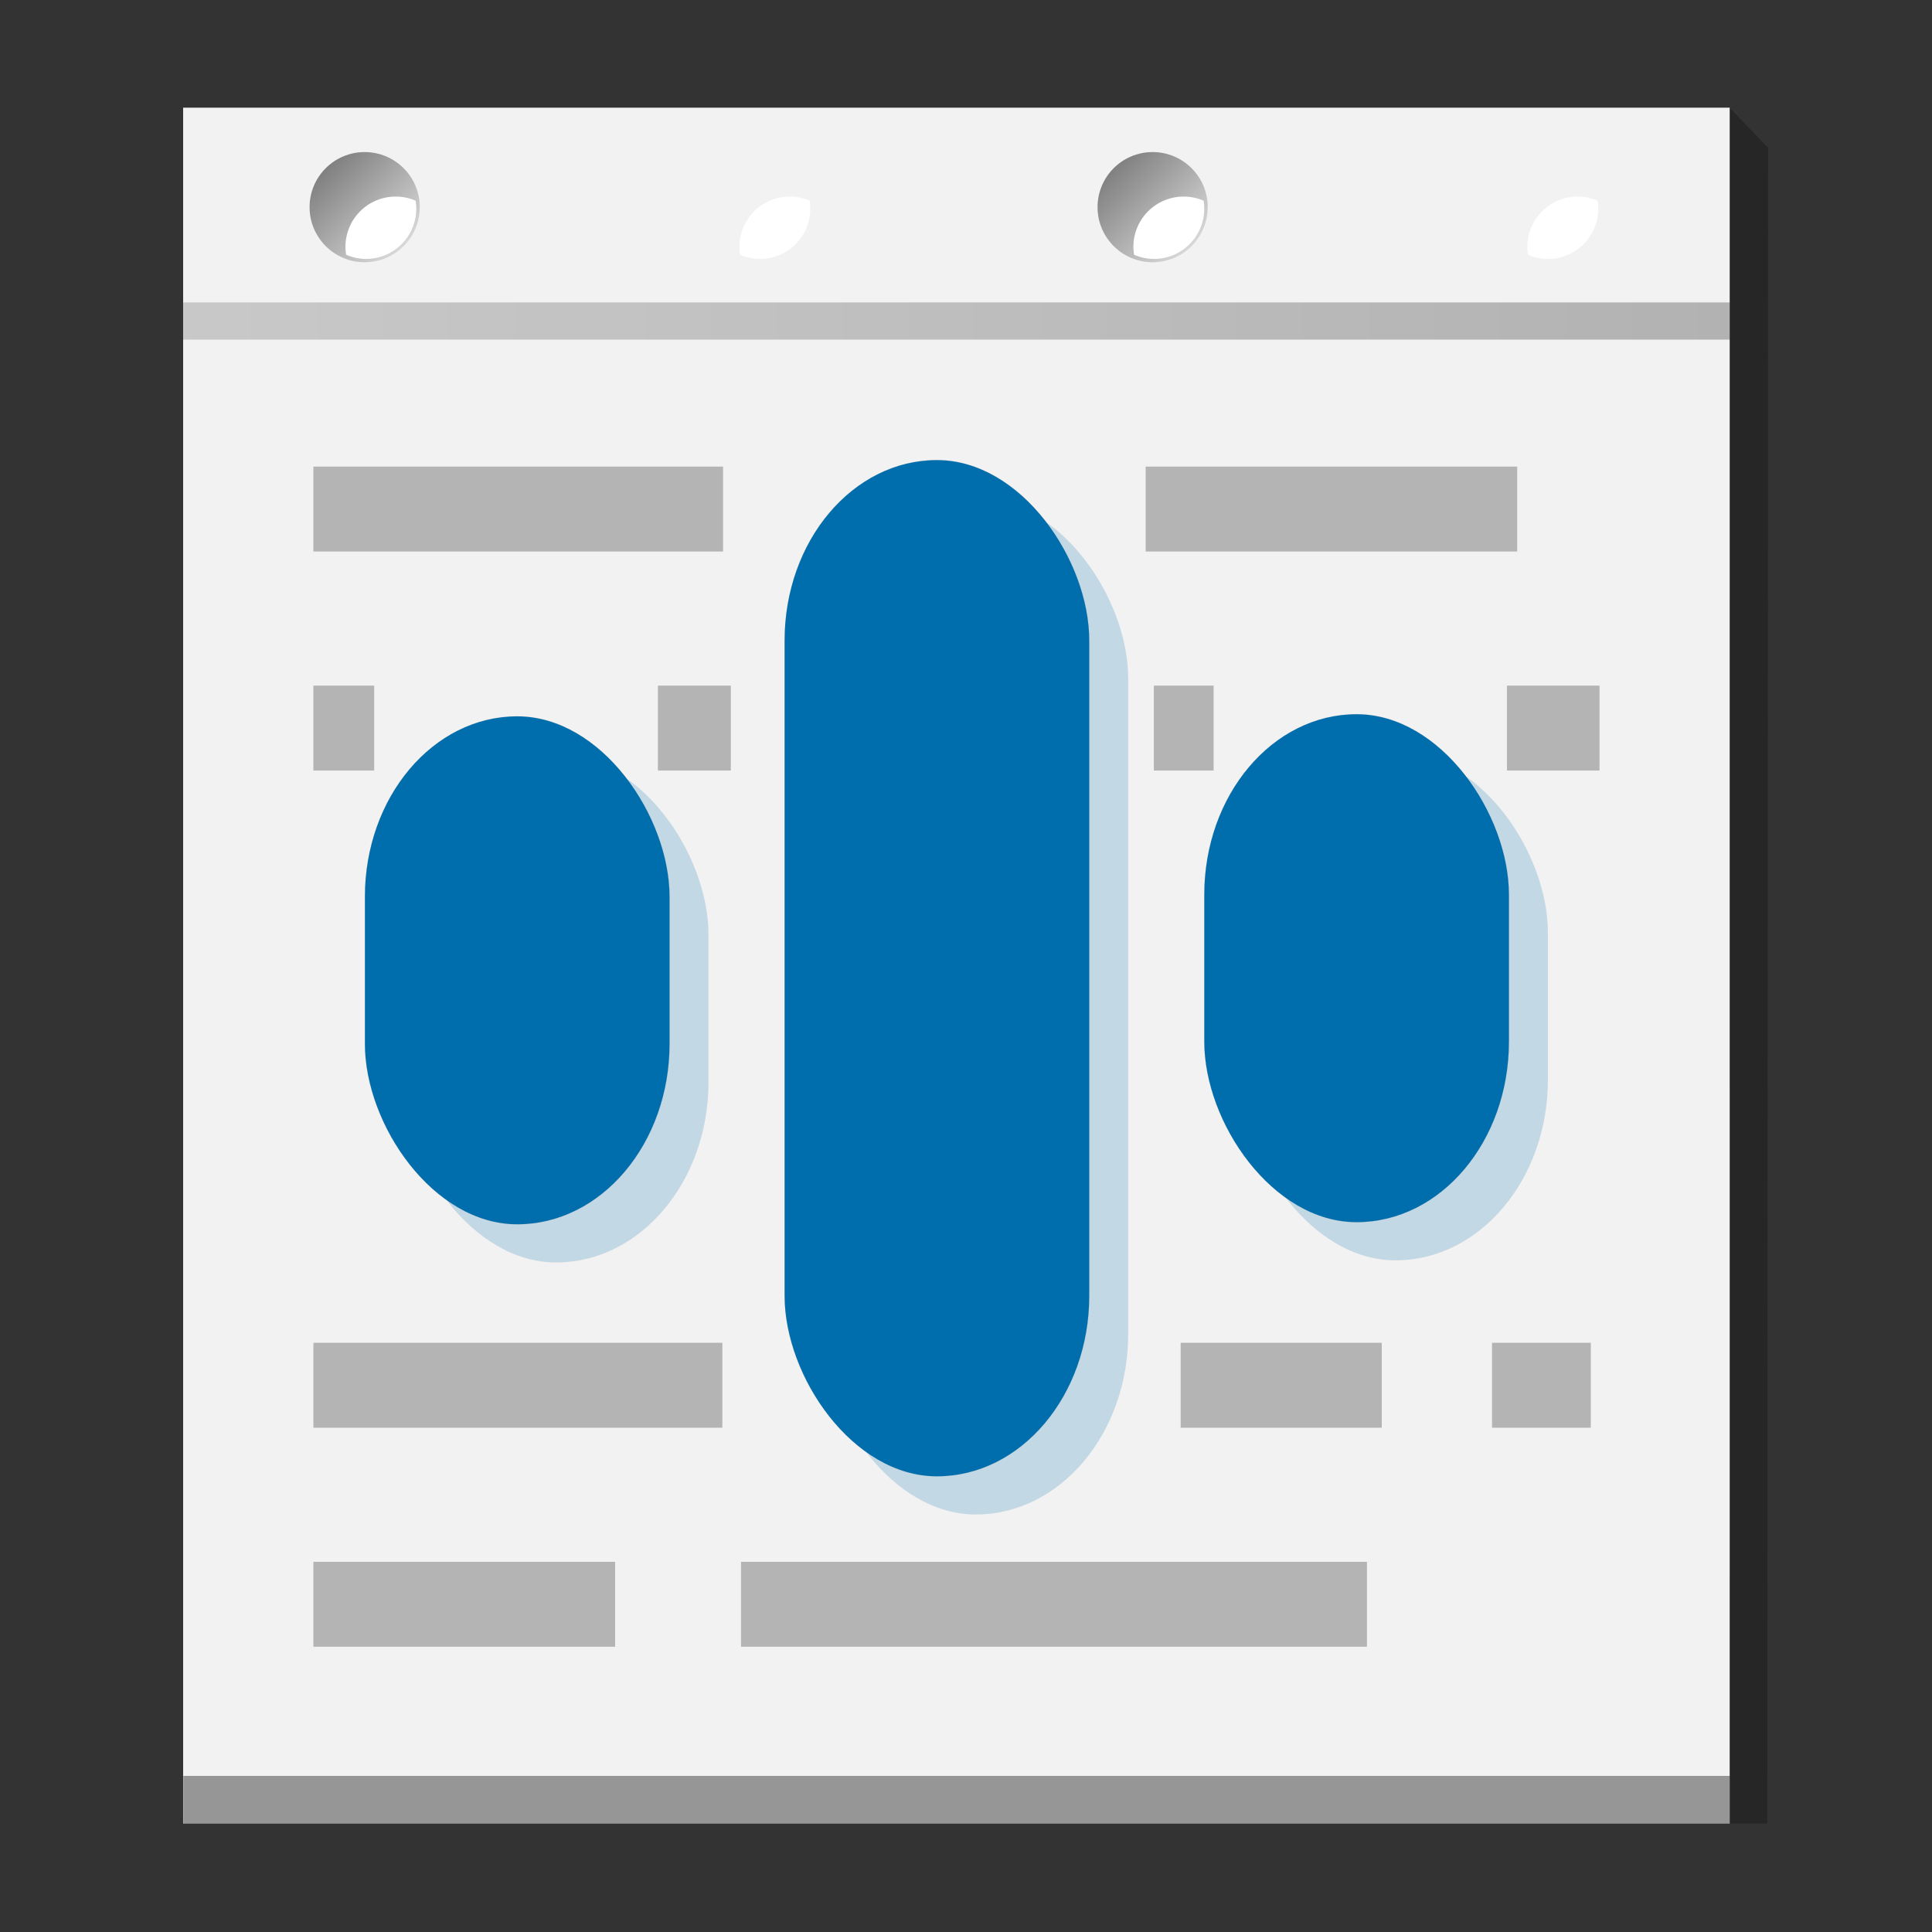 <?xml version="1.0" encoding="UTF-8" standalone="no"?>
<svg
   width="86px"
   height="86px"
   enable-background="new 0 0 86 86"
   version="1.1"
   viewBox="0 0 86 86"
   xml:space="preserve"
   id="svg28"
   sodipodi:docname="dsnote.svg"
   inkscape:version="1.3.2 (091e20ef0f, 2023-11-25, custom)"
   xmlns:inkscape="http://www.inkscape.org/namespaces/inkscape"
   xmlns:sodipodi="http://sodipodi.sourceforge.net/DTD/sodipodi-0.dtd"
   xmlns:xlink="http://www.w3.org/1999/xlink"
   xmlns="http://www.w3.org/2000/svg"
   xmlns:svg="http://www.w3.org/2000/svg"
   xmlns:rdf="http://www.w3.org/1999/02/22-rdf-syntax-ns#"
   xmlns:cc="http://creativecommons.org/ns#"
   xmlns:dc="http://purl.org/dc/elements/1.1/"><rect x="0" y="0" width="86" height="86" fill="#333333" stroke="none"/><sodipodi:namedview
     id="namedview28"
     pagecolor="#505050"
     bordercolor="#ffffff"
     borderopacity="1"
     inkscape:showpageshadow="0"
     inkscape:pageopacity="0"
     inkscape:pagecheckerboard="1"
     inkscape:deskcolor="#d1d1d1"
     inkscape:zoom="20.581395"
     inkscape:cx="43"
     inkscape:cy="43"
     inkscape:window-width="3840"
     inkscape:window-height="2024"
     inkscape:window-x="0"
     inkscape:window-y="0"
     inkscape:window-maximized="1"
     inkscape:current-layer="g5" /><defs
     id="defs4"><linearGradient
   id="SVGID_2_-3"
   x1=".717"
   x2="85.283"
   y1="85.283"
   y2=".717"
   gradientUnits="userSpaceOnUse"><stop
     stop-color="#6f6f6f"
     offset="0"
     id="stop1" /><stop
     stop-color="#fff"
     offset="1"
     id="stop2" /></linearGradient>
		
<style
   id="current-color-scheme"
   type="text/css">
      .ColorScheme-Text {
        color:#4d4d4d;
      }
      </style><style
   type="text/css"
   id="style2">
      .ColorScheme-Text {
        color:#4d4d4d;
      }
      </style><style
   type="text/css"
   id="style3">
      .ColorScheme-Text {
        color:#4d4d4d;
      }
      </style><linearGradient
   id="linearGradient4491-6"
   x1="13"
   x2="13"
   y1="44.006"
   y2="3.172"
   gradientTransform="matrix(1.656 0 0 1.967 -6.41 -88.64)"
   gradientUnits="userSpaceOnUse"><stop
     stop-opacity=".601"
     offset="0"
     id="stop3" /><stop
     offset="1"
     id="stop4" /></linearGradient><linearGradient
   id="linearGradient1987"
   x1="9.998"
   x2="13.508"
   y1="12.965"
   y2="16.458"
   gradientTransform="matrix(1.333 0 0 1.333 .537 -9.8)"
   gradientUnits="userSpaceOnUse"
   xlink:href="#SVGID_2_-3" /></defs><g
     fill-rule="evenodd"
     id="g5">

<path
   d="m8.152 4.793v76.379h68.847v-76.379z"
   fill="#dcdcdc"
   stroke-width="2.284"
   id="path4"
   style="opacity:1;fill:#f2f2f2;fill-opacity:1" /><rect
   x="8.162"
   y="79.051"
   width="68.841"
   height="2.122"
   fill="#1b1b1b"
   opacity=".427"
   stroke-width="2.266"
   id="rect4" /><path
   d="m76.997 4.797 1.708 1.782-0.036 74.595h-1.673z"
   fill="#1b1b1b"
   opacity=".501"
   stroke-width="2.119"
   id="path5" /></g><rect
     transform="rotate(90)"
     x="13.462"
     y="-76.999"
     width="1.656"
     height="68.847"
     color="#000000"
     color-rendering="auto"
     enable-background="accumulate"
     fill="url(#linearGradient4491-6)"
     image-rendering="auto"
     opacity=".27"
     shape-rendering="auto"
     solid-color="#000000"
     style="isolation:auto;mix-blend-mode:normal"
     id="rect5" /><g
     transform="translate(-.442)"
     fill="#999"
     fill-rule="evenodd"
     opacity=".699"
     id="g16"><rect
       x="14.392"
       y="20.77"
       width="18.236"
       height="3.78"
       opacity="1"
       id="rect6" /><rect
       x="51.439"
       y="20.77"
       width="16.539"
       height="3.78"
       opacity="1"
       id="rect7" /><rect
       x="29.728"
       y="30.52"
       width="3.246"
       height="3.78"
       opacity="1"
       id="rect8" /><rect
       x="51.803"
       y="30.52"
       width="2.66"
       height="3.78"
       opacity="1"
       id="rect9" /><rect
       x="67.521"
       y="30.52"
       width="4.121"
       height="3.78"
       opacity="1"
       id="rect10" /><rect
       x="14.392"
       y="30.52"
       width="2.707"
       height="3.78"
       opacity="1"
       id="rect11" /><rect
       x="14.392"
       y="59.772"
       width="18.205"
       height="3.78"
       opacity="1"
       id="rect12" /><rect
       x="52.998"
       y="59.772"
       width="8.951"
       height="3.78"
       opacity="1"
       id="rect13" /><rect
       x="66.857"
       y="59.772"
       width="4.398"
       height="3.78"
       opacity="1"
       id="rect14" /><rect
       x="14.392"
       y="69.522"
       width="13.43"
       height="3.78"
       opacity="1"
       id="rect15" /><rect
       x="33.427"
       y="69.522"
       width="27.863"
       height="3.78"
       opacity="1"
       id="rect16" /></g><g
     transform="translate(-11.898 .101)"
     fill="#006dad"
     stroke="#666"
     stroke-linecap="round"
     stroke-linejoin="round"
     stroke-opacity=".2"
     stroke-width=".016"
     id="g23"><g
       transform="matrix(.905 0 0 .905 14.683 7.665)"
       opacity=".2"
       id="g19"><rect
         x="37.429"
         y="15.925"
         width="14.984"
         height="49.984"
         rx="8.879"
         ry="8.879"
         style="paint-order:markers fill stroke"
         id="rect17" /><rect
         x="16.786"
         y="28.529"
         width="14.984"
         height="24.984"
         rx="8.879"
         ry="8.879"
         style="paint-order:markers fill stroke"
         id="rect18" /><rect
         x="58.072"
         y="28.425"
         width="14.984"
         height="24.984"
         rx="8.879"
         ry="8.879"
         style="paint-order:markers fill stroke"
         id="rect19" /></g><g
       transform="matrix(.905 0 0 .905 12.95 5.967)"
       id="g22"><rect
         x="37.429"
         y="15.925"
         width="14.984"
         height="49.984"
         rx="8.879"
         ry="8.879"
         style="paint-order:markers fill stroke"
         id="rect20" /><rect
         x="16.786"
         y="28.529"
         width="14.984"
         height="24.984"
         rx="8.879"
         ry="8.879"
         style="paint-order:markers fill stroke"
         id="rect21" /><rect
         x="58.072"
         y="28.425"
         width="14.984"
         height="24.984"
         rx="8.879"
         ry="8.879"
         style="paint-order:markers fill stroke"
         id="rect22" /></g></g><g
     transform="translate(.383 .104)"
     id="g28"><g
       transform="matrix(1.226 0 0 1.226 -3.585 -2.444)"
       id="g24"><circle
         cx="15.852"
         cy="9.43"
         r="2"
         fill="url(#linearGradient1987)"
         id="circle23" /><path
         d="m16.978 9.046a1.824 1.824 0 0 0-1.824 1.824 1.824 1.824 0 0 0 0.025 0.287 1.824 1.824 0 0 0 0.723 0.153 1.824 1.824 0 0 0 1.824-1.824 1.824 1.824 0 0 0-0.023-0.29 1.824 1.824 0 0 0-0.725-0.15z"
         fill="#fff"
         id="path23" /></g><g
       transform="matrix(1.226 0 0 1.226 13.953 -2.444)"
       id="g25"><circle
         cx="15.852"
         cy="9.43"
         r="2"
         fill="url(#linearGradient1987)"
         id="circle24" /><path
         d="m16.978 9.046a1.824 1.824 0 0 0-1.824 1.824 1.824 1.824 0 0 0 0.025 0.287 1.824 1.824 0 0 0 0.723 0.153 1.824 1.824 0 0 0 1.824-1.824 1.824 1.824 0 0 0-0.023-0.29 1.824 1.824 0 0 0-0.725-0.15z"
         fill="#fff"
         id="path24" /></g><g
       transform="matrix(1.226 0 0 1.226 31.49 -2.444)"
       id="g26"><circle
         cx="15.852"
         cy="9.43"
         r="2"
         fill="url(#linearGradient1987)"
         id="circle25" /><path
         d="m16.978 9.046a1.824 1.824 0 0 0-1.824 1.824 1.824 1.824 0 0 0 0.025 0.287 1.824 1.824 0 0 0 0.723 0.153 1.824 1.824 0 0 0 1.824-1.824 1.824 1.824 0 0 0-0.023-0.29 1.824 1.824 0 0 0-0.725-0.15z"
         fill="#fff"
         id="path25" /></g><g
       transform="matrix(1.226 0 0 1.226 49.028 -2.444)"
       id="g27"><circle
         cx="15.852"
         cy="9.43"
         r="2"
         fill="url(#linearGradient1987)"
         id="circle26" /><path
         d="m16.978 9.046a1.824 1.824 0 0 0-1.824 1.824 1.824 1.824 0 0 0 0.025 0.287 1.824 1.824 0 0 0 0.723 0.153 1.824 1.824 0 0 0 1.824-1.824 1.824 1.824 0 0 0-0.023-0.29 1.824 1.824 0 0 0-0.725-0.15z"
         fill="#fff"
         id="path26" /></g></g></svg>

